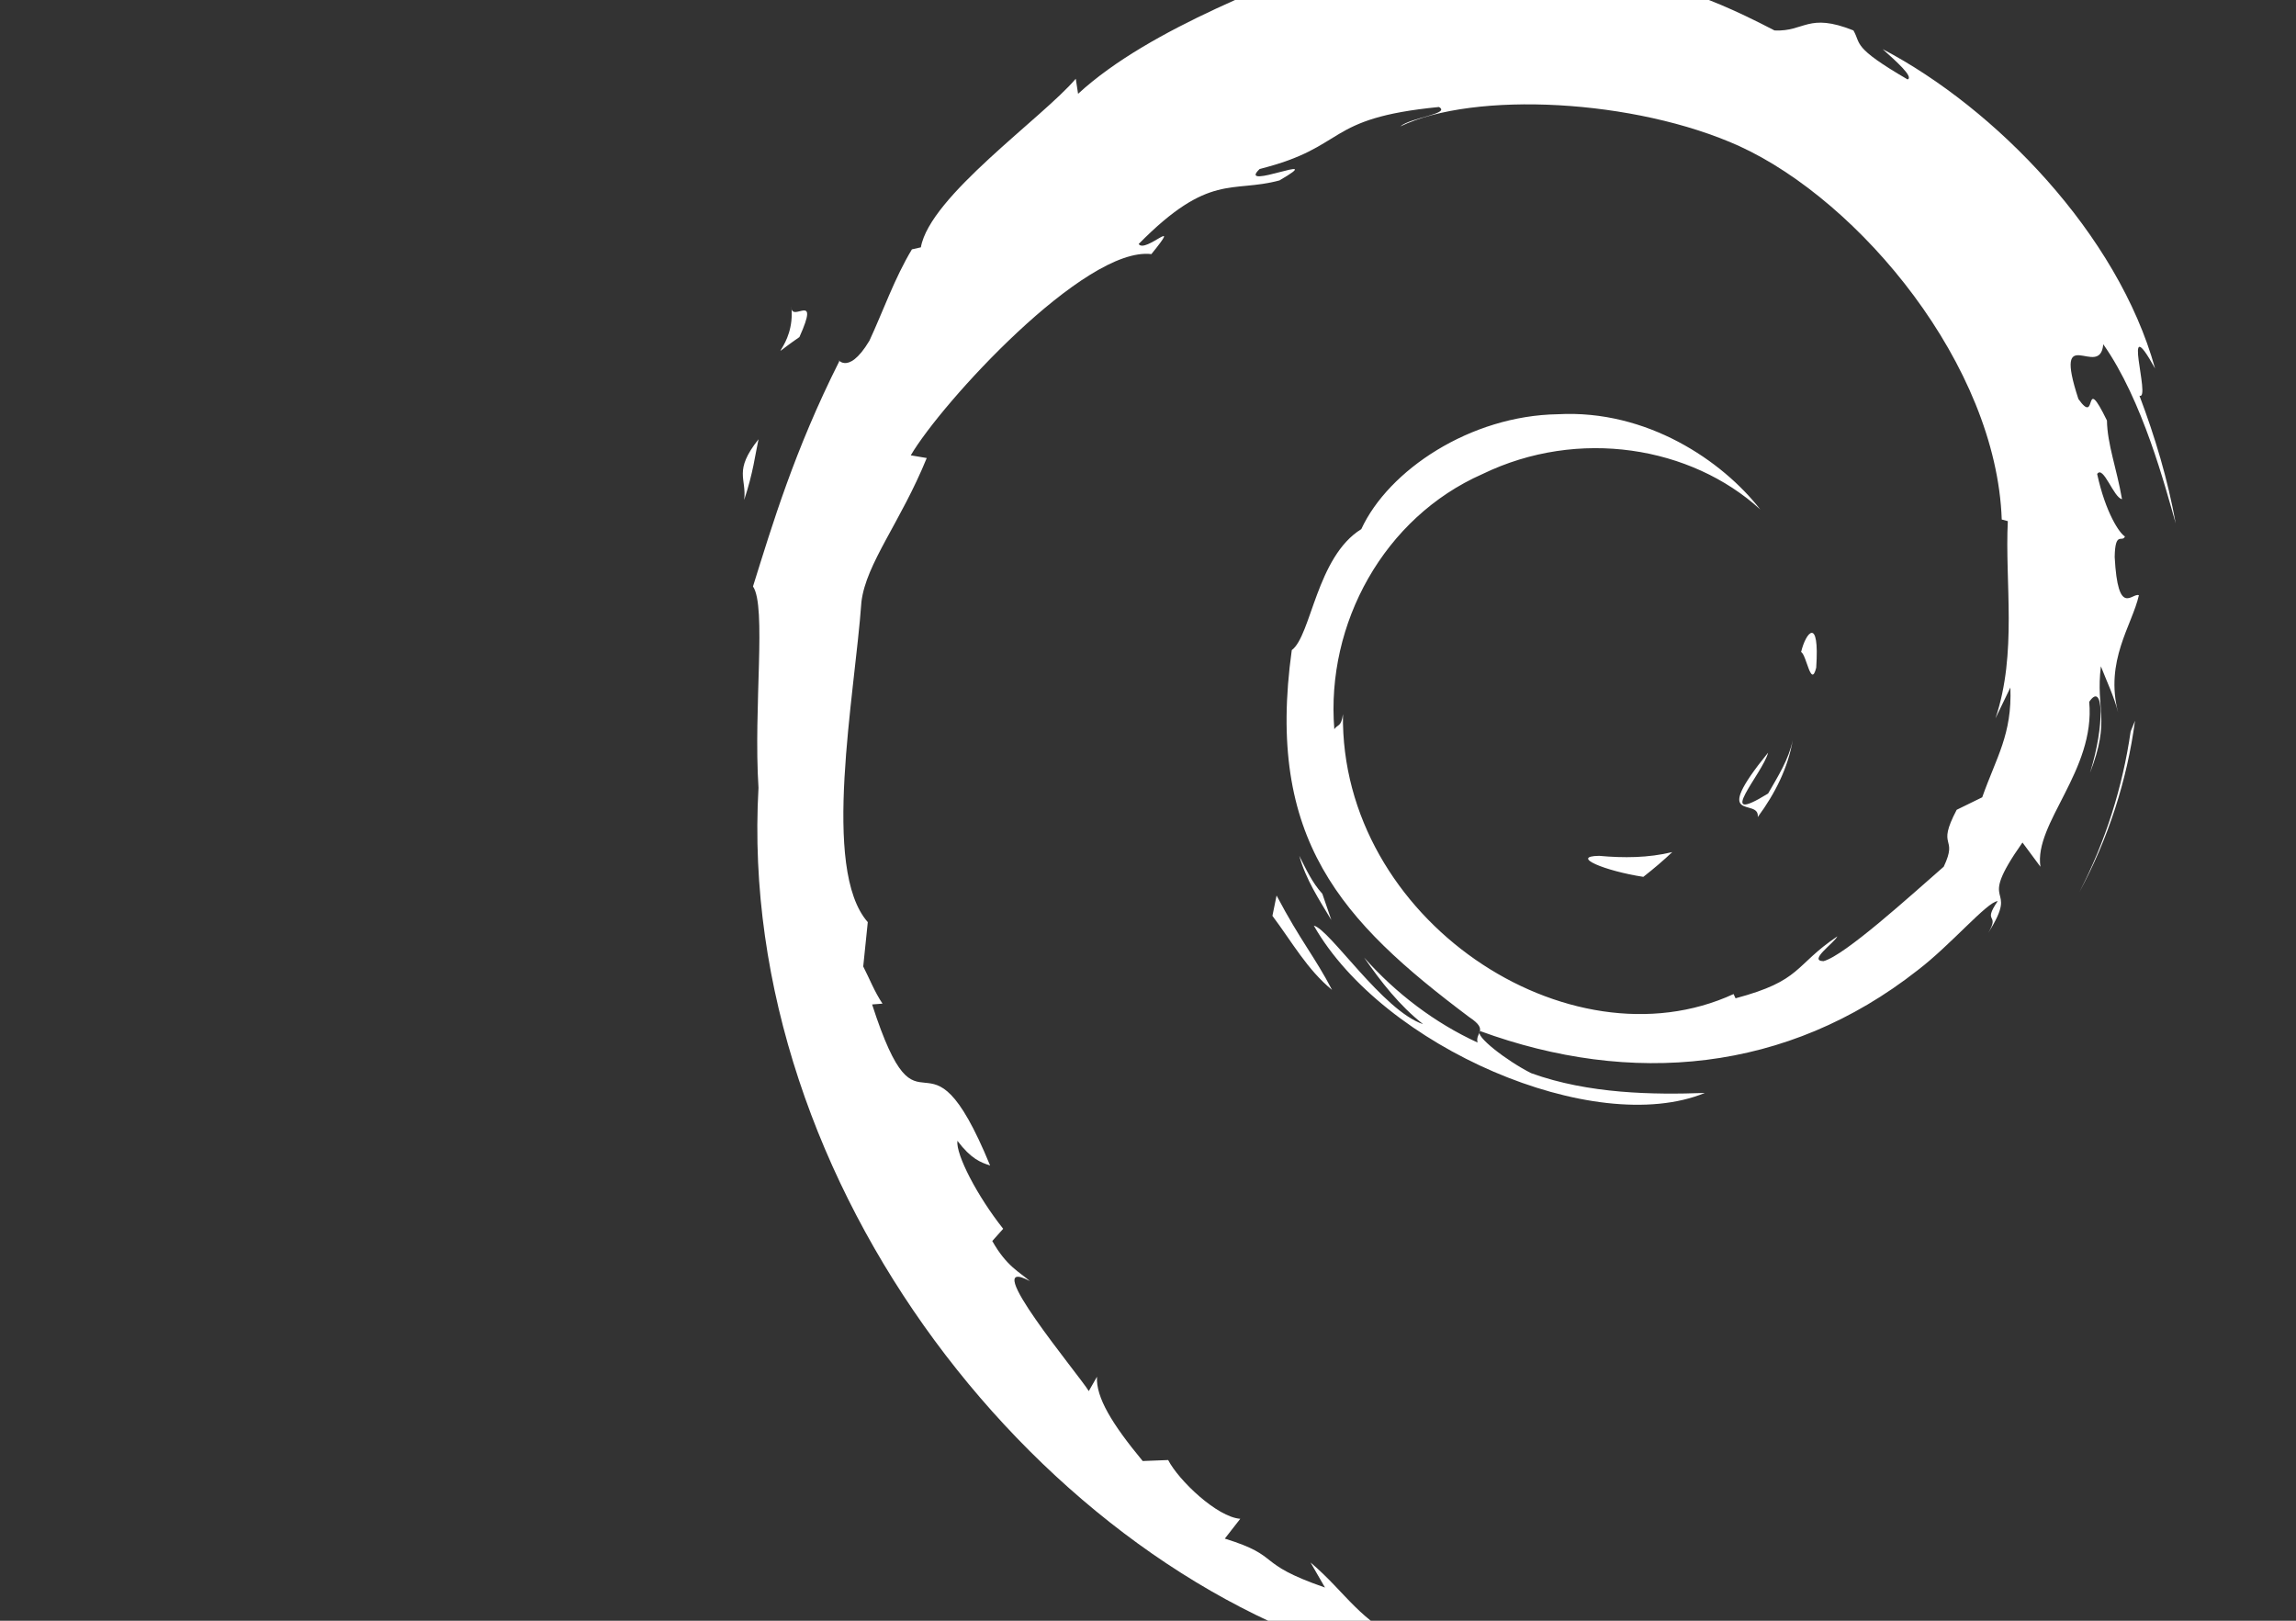 <svg xmlns="http://www.w3.org/2000/svg" width="68" height="48" viewBox="0 0 68 48">
  <rect x="0" y="0" width="68" height="48" fill="#333333" stroke="none"/>
  <path fill="#FFF" d="M25.361,27.347 C26.091,27.413 26.815,27.409 27.527,27.236 C27.272,27.477 26.985,27.724 26.67,27.969 C25.527,27.794 24.486,27.359 25.361,27.347 Z M30.059,26.198 C30.123,25.592 28.605,26.46 30.365,24.291 C30.212,24.902 28.73,26.511 30.366,25.501 C30.662,24.983 30.977,24.492 31.094,23.923 C30.96,24.721 30.581,25.493 30.059,26.198 Z M31.79,21.776 C31.895,20.232 31.482,20.72 31.343,21.31 C31.505,21.393 31.634,22.398 31.79,21.776 Z M22.042,0.668 C22.51,0.751 23.052,0.815 22.976,0.925 C23.487,0.814 23.603,0.712 22.042,0.668 Z M22.973,0.922 L22.951,0.963 L22.645,0.99 L22.973,0.922 Z M37.541,22.362 L37.099,23.275 C37.749,21.347 37.374,19.248 37.465,17.434 L37.285,17.386 C37.126,12.821 33.099,7.97 29.514,6.328 C26.425,4.93 21.669,4.69 19.472,5.744 C19.775,5.481 20.98,5.371 20.617,5.169 C17.177,5.504 17.945,6.344 15.308,7.004 C14.584,7.689 17.419,6.455 15.894,7.343 C14.479,7.725 13.82,7.101 11.724,9.226 C11.911,9.522 13.054,8.352 12.1,9.526 C10.13,9.287 5.877,13.942 4.974,15.485 L5.447,15.565 C4.671,17.468 3.652,18.682 3.513,19.822 C3.313,22.626 2.313,27.738 3.701,29.31 L3.566,30.623 C3.757,30.995 3.901,31.374 4.137,31.724 L3.829,31.748 C5.288,36.26 5.396,31.832 7.324,36.518 C7.044,36.426 6.762,36.325 6.355,35.786 C6.306,36.197 6.947,37.43 7.711,38.392 L7.388,38.754 C7.812,39.51 8.204,39.676 8.499,39.94 C6.913,39.092 9.97,42.735 10.246,43.199 L10.489,42.774 C10.454,43.385 10.937,44.175 11.843,45.27 L12.597,45.241 C12.908,45.843 14.044,46.93 14.733,46.981 L14.275,47.568 C16.005,48.104 15.115,48.28 17.242,49.017 L16.813,48.274 C17.897,49.196 18.232,50.003 19.763,50.709 C21.886,51.434 22.167,51.147 24.346,51.757 C22.499,51.705 20.328,51.724 18.869,51.213 C8.909,48.57 -0.202,37.122 0.464,25.332 C0.311,22.945 0.707,19.962 0.301,19.368 C0.87,17.552 1.529,15.337 2.856,12.701 C2.76,12.524 3.075,13.217 3.749,12.091 C4.158,11.211 4.492,10.241 5.008,9.385 L5.273,9.325 C5.538,7.815 8.869,5.498 9.861,4.332 L9.929,4.778 C12.092,2.79 15.947,1.458 18.117,0.51 C17.547,1.128 19.393,0.448 20.724,0.369 C20.304,0.599 19.888,0.778 19.495,1.049 C21.091,0.675 21.015,1.201 22.646,0.99 C22.074,1.072 21.379,1.294 21.49,1.379 C23.314,1.586 23.592,0.827 25.28,1.377 L25.173,0.889 C27.518,1.719 28.009,1.578 30.556,2.902 C31.451,2.944 31.54,2.362 32.892,2.901 C33.129,3.31 32.838,3.385 34.497,4.353 C34.682,4.281 34.166,3.821 33.758,3.455 C37.094,5.203 40.721,8.927 41.826,12.913 C40.791,11.044 41.72,13.867 41.364,13.72 C41.825,14.94 42.203,16.2 42.437,17.501 C42.131,16.434 41.463,13.858 40.292,12.196 C40.196,13.269 38.783,11.455 39.555,13.816 C40.144,14.653 39.675,12.968 40.401,14.454 C40.412,15.161 40.687,15.863 40.847,16.783 C40.599,16.743 40.293,15.766 40.111,16.038 C40.363,17.196 40.777,17.8 40.934,17.888 C40.854,18.082 40.644,17.707 40.63,18.495 C40.726,20.308 41.149,19.543 41.347,19.629 C41.146,20.521 40.33,21.571 40.733,23.106 C40.617,22.641 40.392,22.173 40.221,21.733 C40.062,23.043 40.517,23.298 39.899,24.887 C40.345,23.455 40.296,22.163 39.876,22.785 C40.062,24.82 38.234,26.383 38.431,27.67 L37.899,26.952 C36.459,28.998 37.866,28.079 36.885,29.629 C37.245,29.02 36.697,29.378 37.165,28.688 C36.854,28.706 35.779,29.984 34.794,30.735 C30.924,33.775 26.304,34.172 21.832,32.535 C21.658,32.674 22.631,33.422 23.347,33.783 C25.051,34.4 26.977,34.424 28.493,34.369 C25.216,35.712 18.958,33.005 16.911,29.414 C17.374,29.513 18.96,31.938 20.148,32.332 C19.446,31.781 18.903,31.08 18.4,30.358 C19.348,31.426 20.501,32.298 21.761,32.876 C21.68,32.576 22.109,32.517 21.512,32.122 C17.721,29.276 15.48,26.855 16.258,21.254 C16.836,20.826 16.99,18.49 18.317,17.671 C19.125,15.921 21.548,14.308 24.138,14.268 C26.782,14.125 29.013,15.65 30.133,17.088 C28.093,15.225 24.754,14.658 21.905,16.04 C18.993,17.323 17.266,20.466 17.518,23.596 C17.626,23.44 17.722,23.536 17.774,23.15 C17.685,29.232 24.463,33.69 29.343,31.44 L29.401,31.566 C31.379,31.038 31.124,30.601 32.417,29.731 C32.316,29.935 31.546,30.456 32.005,30.466 C32.635,30.303 34.601,28.51 35.567,27.668 C36.01,26.731 35.331,27.161 35.951,25.983 L36.707,25.613 C37.127,24.422 37.594,23.749 37.541,22.362 Z M15.808,28.522 C16.53,29.889 16.923,30.306 17.451,31.317 C16.717,30.719 16.26,29.889 15.685,29.124 L15.808,28.522 Z M17.163,28.47 L17.43,29.248 C17.065,28.64 16.673,28.043 16.481,27.347 C16.682,27.743 16.861,28.14 17.163,28.47 Z M41.232,23.345 C40.998,25.105 40.44,26.842 39.578,28.431 C40.358,26.926 40.867,25.302 41.103,23.661 L41.232,23.345 Z M22.215,0.26 L21.861,0.212 C22.665,0.109 23.48,0.068 24.298,0 C23.67,0.142 22.807,0.045 22.215,0.26 Z M1.437,11.081 C1.572,12.318 0.493,12.798 1.676,11.983 C2.309,10.574 1.428,11.594 1.437,11.081 Z M0.04,16.806 C0.312,15.982 0.361,15.486 0.465,15.009 C-0.287,15.958 0.119,16.161 0.04,16.806 Z" transform="translate(22 -2)"/>
</svg>
